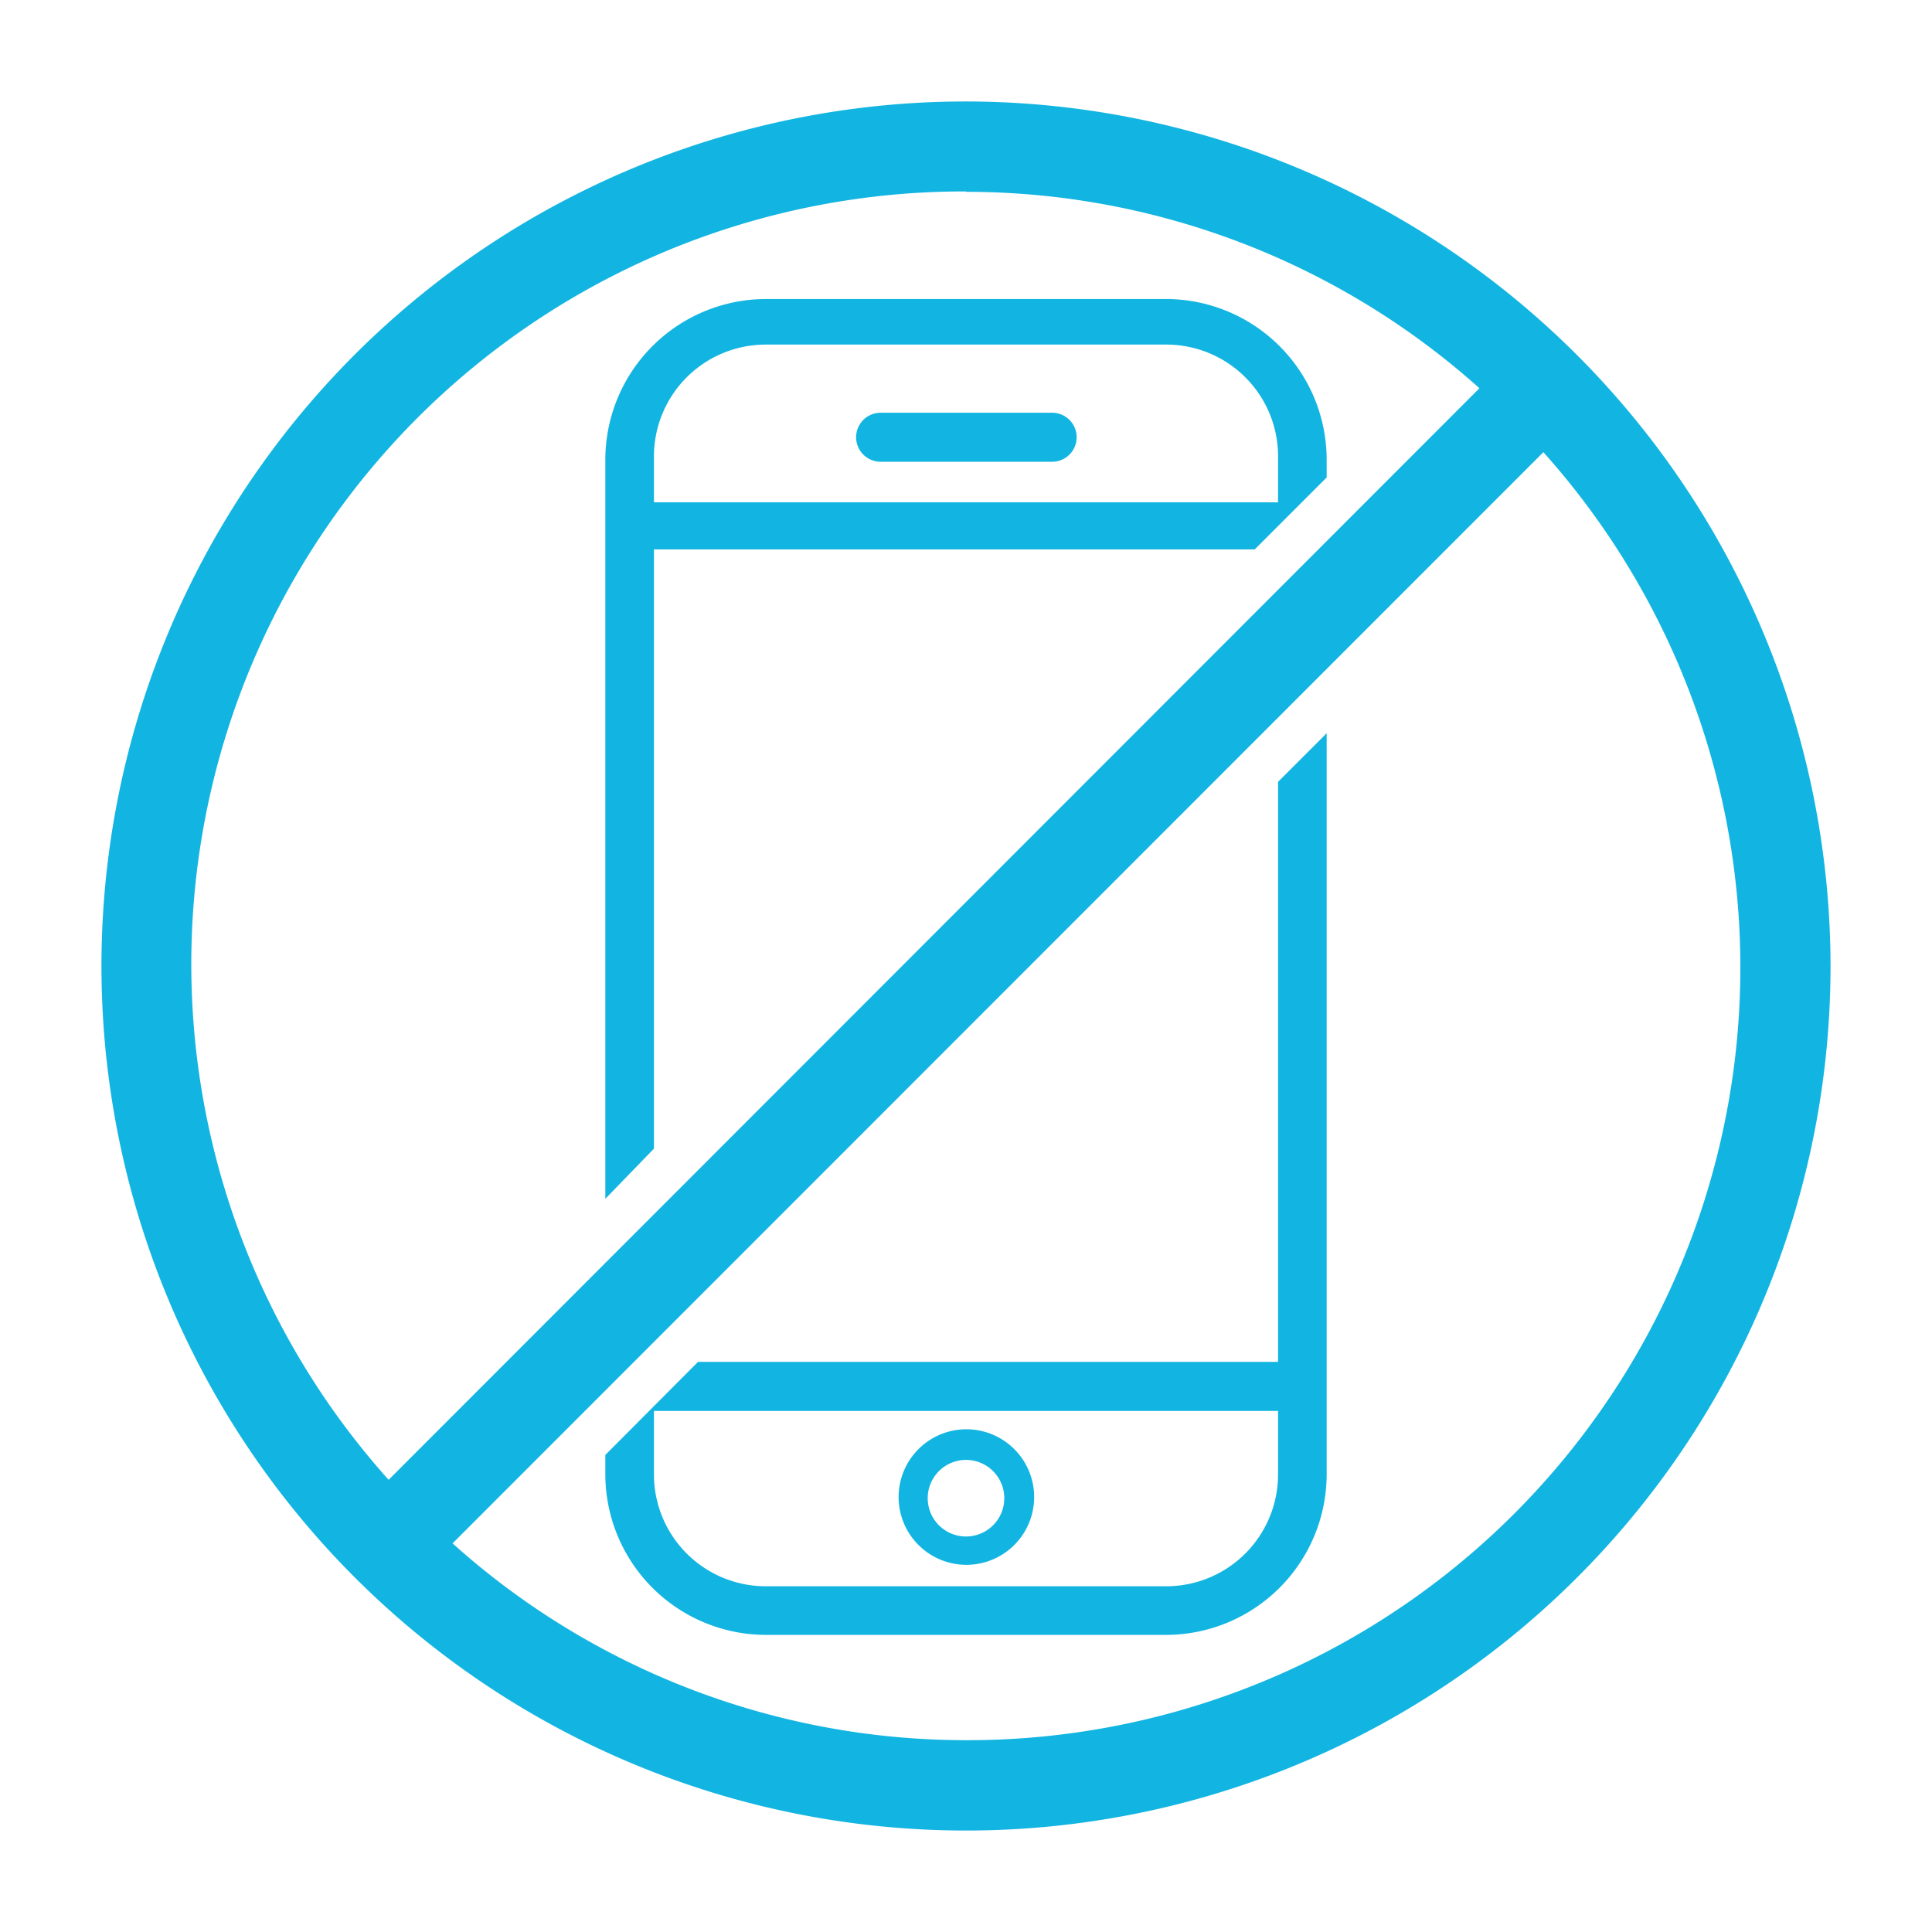 <svg id="Layer_1" data-name="Layer 1" xmlns="http://www.w3.org/2000/svg" viewBox="0 0 50.46 50.46"><defs><style>.cls-1{fill:#12b5e1;}.cls-2{fill:none;}</style></defs><title>prohibido celular</title><path class="cls-1" d="M27.47,12.06H23a.64.64,0,0,1,0-1.28h4.48a.64.64,0,0,1,0,1.28Z"/><path class="cls-2" d="M17.08,38.51A2.92,2.92,0,0,0,20,41.43H30.46a2.92,2.92,0,0,0,2.92-2.92V36.85H17.08Zm8.15-1.18a1.77,1.77,0,1,1-1.76,1.77A1.77,1.77,0,0,1,25.23,37.33Z"/><path class="cls-2" d="M25.23,40.07a1,1,0,1,0-1-1A1,1,0,0,0,25.23,40.07Z"/><path class="cls-2" d="M33.38,12A2.92,2.92,0,0,0,30.46,9H20A2.92,2.92,0,0,0,17.08,12v1.12h16.3Z"/><path class="cls-1" d="M33.38,35.57H18.23L15.81,38v.52A4.2,4.2,0,0,0,20,42.7H30.46a4.2,4.2,0,0,0,4.19-4.19V19.15l-1.27,1.27Zm0,2.94a2.92,2.92,0,0,1-2.92,2.92H20a2.92,2.92,0,0,1-2.92-2.92V36.85h16.3Z"/><path class="cls-1" d="M17.08,14.35H32.77l1.88-1.88V12a4.2,4.2,0,0,0-4.19-4.19H20A4.2,4.2,0,0,0,15.81,12V31.31L17.08,30Zm0-2.4A2.92,2.92,0,0,1,20,9H30.46A2.92,2.92,0,0,1,33.38,12v1.12H17.08Z"/><path class="cls-1" d="M25.23,40.87a1.77,1.77,0,1,0-1.76-1.77A1.77,1.77,0,0,0,25.23,40.87Zm0-2.74a1,1,0,1,1-1,1A1,1,0,0,1,25.23,38.13Z"/><path class="cls-1" d="M25.23,2.65A22.58,22.58,0,1,0,47.81,25.23,22.61,22.61,0,0,0,25.23,2.65Zm0,2.36a20.1,20.1,0,0,1,13.41,5.13L10.15,38.65A20.18,20.18,0,0,1,25.23,5Zm0,40.44a20.06,20.06,0,0,1-13.41-5.14l28.49-28.5A20.18,20.18,0,0,1,25.23,45.45Z"/></svg>